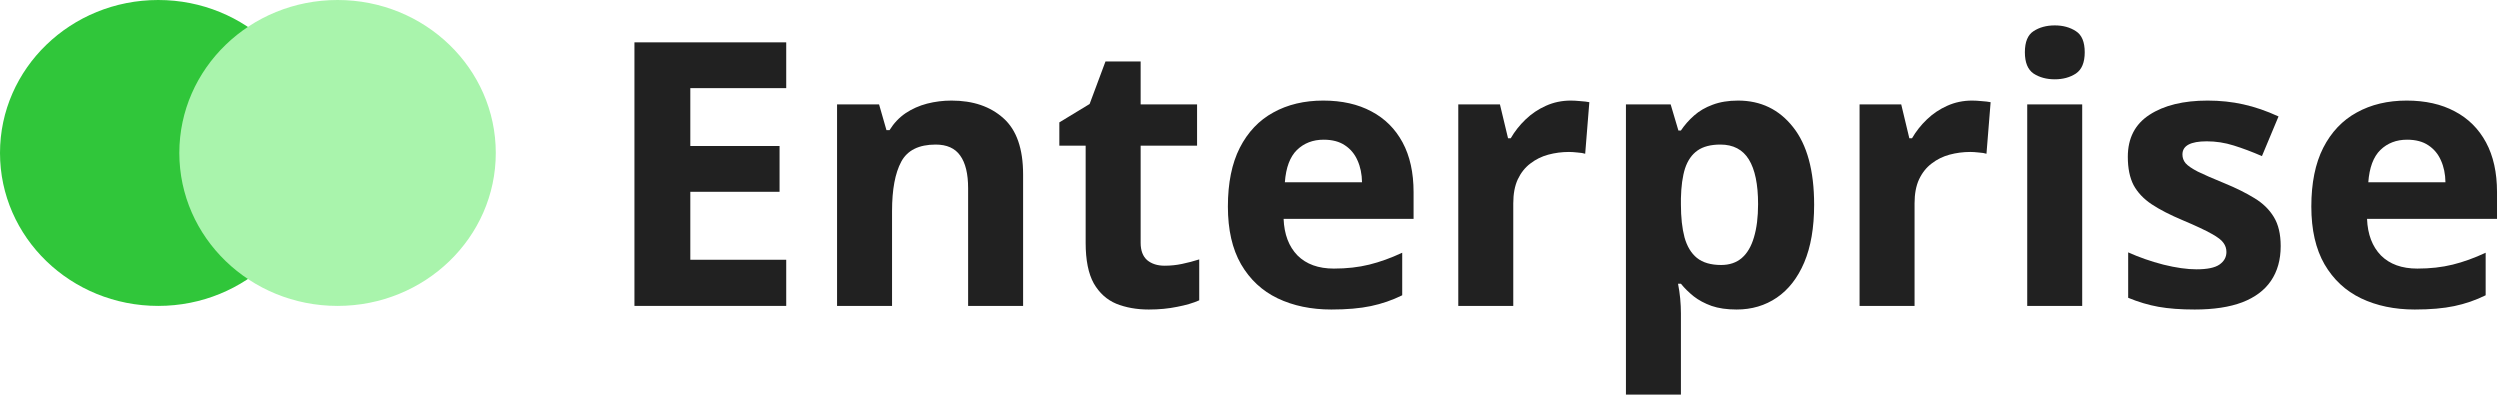 <svg width="237" height="38" viewBox="0 0 237 38" fill="none" xmlns="http://www.w3.org/2000/svg">
<path d="M30 14.5C30 22.508 23.284 29 15 29C6.716 29 0 22.508 0 14.5C0 6.492 6.716 0 15 0C23.284 0 30 6.492 30 14.5Z" fill="#30C63A"/>
<path d="M47 14.5C47 22.508 40.284 29 32 29C23.716 29 17 22.508 17 14.5C17 6.492 23.716 0 32 0C40.284 0 47 6.492 47 14.5Z" fill="#A9F4AC"/>
<path d="M74.534 29H60.145V4.015H74.534V8.355H65.442V13.841H73.902V18.182H65.442V24.625H74.534V29Z" fill="#212121"/>
<path d="M90.206 9.535C92.245 9.535 93.886 10.093 95.127 11.21C96.369 12.315 96.99 14.092 96.99 16.541V29H91.778V17.84C91.778 16.473 91.527 15.442 91.026 14.747C90.536 14.052 89.761 13.705 88.702 13.705C87.107 13.705 86.019 14.246 85.438 15.328C84.856 16.41 84.566 17.971 84.566 20.011V29H79.353V9.894H83.335L84.036 12.337H84.327C84.737 11.677 85.244 11.141 85.848 10.731C86.463 10.321 87.141 10.019 87.881 9.825C88.633 9.632 89.408 9.535 90.206 9.535Z" fill="#212121"/>
<path d="M110.406 25.189C110.975 25.189 111.528 25.132 112.063 25.018C112.61 24.904 113.152 24.762 113.687 24.591V28.47C113.129 28.721 112.434 28.926 111.602 29.085C110.782 29.256 109.882 29.342 108.902 29.342C107.763 29.342 106.737 29.16 105.826 28.795C104.926 28.419 104.214 27.775 103.689 26.864C103.177 25.941 102.92 24.659 102.92 23.019V13.807H100.425V11.602L103.296 9.859L104.8 5.826H108.133V9.894H113.482V13.807H108.133V23.019C108.133 23.748 108.338 24.295 108.748 24.659C109.17 25.012 109.722 25.189 110.406 25.189Z" fill="#212121"/>
<path d="M125.445 9.535C127.211 9.535 128.732 9.876 130.008 10.56C131.284 11.232 132.269 12.212 132.964 13.499C133.659 14.787 134.007 16.359 134.007 18.216V20.746H121.685C121.742 22.215 122.181 23.372 123.001 24.215C123.833 25.047 124.983 25.462 126.453 25.462C127.672 25.462 128.789 25.337 129.803 25.086C130.817 24.836 131.859 24.46 132.93 23.959V27.992C131.985 28.459 130.993 28.801 129.957 29.017C128.931 29.234 127.684 29.342 126.214 29.342C124.3 29.342 122.602 28.989 121.121 28.282C119.651 27.576 118.495 26.499 117.652 25.052C116.82 23.605 116.404 21.782 116.404 19.584C116.404 17.35 116.78 15.493 117.532 14.012C118.296 12.52 119.355 11.403 120.711 10.663C122.067 9.911 123.645 9.535 125.445 9.535ZM125.479 13.243C124.465 13.243 123.622 13.568 122.95 14.217C122.289 14.867 121.907 15.886 121.805 17.276H129.119C129.108 16.502 128.965 15.812 128.692 15.209C128.43 14.605 128.031 14.126 127.496 13.773C126.972 13.42 126.299 13.243 125.479 13.243Z" fill="#212121"/>
<path d="M148.909 9.535C149.171 9.535 149.473 9.552 149.815 9.586C150.168 9.609 150.453 9.643 150.669 9.688L150.276 14.576C150.105 14.519 149.861 14.479 149.542 14.457C149.234 14.422 148.966 14.405 148.738 14.405C148.066 14.405 147.411 14.491 146.773 14.662C146.146 14.832 145.582 15.112 145.081 15.499C144.58 15.875 144.181 16.376 143.885 17.003C143.6 17.618 143.458 18.376 143.458 19.276V29H138.245V9.894H142.193L142.962 13.106H143.218C143.594 12.457 144.061 11.865 144.62 11.329C145.189 10.782 145.833 10.349 146.551 10.03C147.28 9.7 148.066 9.535 148.909 9.535Z" fill="#212121"/>
<path d="M164.769 9.535C166.922 9.535 168.659 10.372 169.981 12.047C171.314 13.722 171.98 16.177 171.98 19.413C171.98 21.577 171.667 23.4 171.041 24.881C170.414 26.351 169.548 27.462 168.443 28.214C167.338 28.966 166.067 29.342 164.632 29.342C163.709 29.342 162.917 29.228 162.256 29C161.596 28.761 161.032 28.459 160.564 28.094C160.097 27.718 159.693 27.32 159.351 26.898H159.078C159.169 27.354 159.237 27.821 159.283 28.299C159.328 28.778 159.351 29.245 159.351 29.701V37.408H154.139V9.894H158.377L159.112 12.372H159.351C159.693 11.859 160.109 11.386 160.599 10.953C161.089 10.52 161.675 10.178 162.359 9.928C163.054 9.666 163.857 9.535 164.769 9.535ZM163.094 13.705C162.182 13.705 161.459 13.893 160.923 14.269C160.388 14.645 159.995 15.209 159.744 15.96C159.505 16.712 159.374 17.664 159.351 18.814V19.378C159.351 20.609 159.465 21.651 159.693 22.506C159.932 23.36 160.325 24.01 160.872 24.454C161.43 24.898 162.194 25.121 163.162 25.121C163.96 25.121 164.615 24.898 165.127 24.454C165.64 24.01 166.022 23.36 166.272 22.506C166.535 21.64 166.666 20.586 166.666 19.344C166.666 17.476 166.375 16.069 165.794 15.123C165.213 14.177 164.313 13.705 163.094 13.705Z" fill="#212121"/>
<path d="M186.951 9.535C187.213 9.535 187.515 9.552 187.857 9.586C188.21 9.609 188.495 9.643 188.711 9.688L188.318 14.576C188.147 14.519 187.903 14.479 187.583 14.457C187.276 14.422 187.008 14.405 186.78 14.405C186.108 14.405 185.453 14.491 184.815 14.662C184.188 14.832 183.624 15.112 183.123 15.499C182.622 15.875 182.223 16.376 181.927 17.003C181.642 17.618 181.5 18.376 181.5 19.276V29H176.287V9.894H180.235L181.004 13.106H181.26C181.636 12.457 182.103 11.865 182.662 11.329C183.231 10.782 183.875 10.349 184.593 10.03C185.322 9.7 186.108 9.535 186.951 9.535Z" fill="#212121"/>
<path d="M197.393 9.894V29H192.181V9.894H197.393ZM194.795 2.408C195.57 2.408 196.237 2.59 196.795 2.955C197.353 3.308 197.632 3.975 197.632 4.955C197.632 5.923 197.353 6.595 196.795 6.971C196.237 7.336 195.57 7.518 194.795 7.518C194.009 7.518 193.337 7.336 192.779 6.971C192.232 6.595 191.958 5.923 191.958 4.955C191.958 3.975 192.232 3.308 192.779 2.955C193.337 2.59 194.009 2.408 194.795 2.408Z" fill="#212121"/>
<path d="M216.209 23.326C216.209 24.625 215.901 25.724 215.286 26.625C214.682 27.513 213.777 28.191 212.569 28.658C211.361 29.114 209.857 29.342 208.057 29.342C206.724 29.342 205.579 29.256 204.622 29.085C203.676 28.915 202.719 28.63 201.751 28.231V23.924C202.788 24.391 203.899 24.779 205.083 25.086C206.28 25.383 207.328 25.531 208.228 25.531C209.242 25.531 209.965 25.383 210.398 25.086C210.843 24.779 211.065 24.38 211.065 23.89C211.065 23.571 210.974 23.286 210.792 23.036C210.621 22.774 210.245 22.483 209.664 22.164C209.083 21.834 208.171 21.406 206.929 20.882C205.733 20.381 204.747 19.874 203.973 19.361C203.209 18.849 202.64 18.245 202.264 17.55C201.899 16.843 201.717 15.949 201.717 14.867C201.717 13.101 202.4 11.773 203.768 10.885C205.146 9.985 206.986 9.535 209.288 9.535C210.472 9.535 211.6 9.654 212.671 9.894C213.754 10.133 214.865 10.514 216.004 11.039L214.432 14.798C213.486 14.388 212.592 14.052 211.749 13.79C210.917 13.528 210.068 13.397 209.202 13.397C208.439 13.397 207.863 13.499 207.476 13.705C207.089 13.91 206.895 14.223 206.895 14.645C206.895 14.952 206.992 15.226 207.186 15.465C207.391 15.704 207.778 15.972 208.348 16.268C208.929 16.553 209.778 16.923 210.894 17.379C211.976 17.823 212.916 18.29 213.714 18.78C214.511 19.259 215.127 19.857 215.56 20.575C215.993 21.281 216.209 22.198 216.209 23.326Z" fill="#212121"/>
<path d="M228.155 9.535C229.921 9.535 231.442 9.876 232.718 10.56C233.994 11.232 234.979 12.212 235.674 13.499C236.369 14.787 236.717 16.359 236.717 18.216V20.746H224.395C224.452 22.215 224.891 23.372 225.711 24.215C226.543 25.047 227.693 25.462 229.163 25.462C230.382 25.462 231.499 25.337 232.513 25.086C233.527 24.836 234.569 24.46 235.64 23.959V27.992C234.695 28.459 233.703 28.801 232.667 29.017C231.641 29.234 230.394 29.342 228.924 29.342C227.01 29.342 225.312 28.989 223.831 28.282C222.361 27.576 221.205 26.499 220.362 25.052C219.53 23.605 219.114 21.782 219.114 19.584C219.114 17.35 219.49 15.493 220.242 14.012C221.006 12.52 222.065 11.403 223.421 10.663C224.777 9.911 226.355 9.535 228.155 9.535ZM228.189 13.243C227.175 13.243 226.332 13.568 225.66 14.217C224.999 14.867 224.617 15.886 224.515 17.276H231.829C231.818 16.502 231.675 15.812 231.402 15.209C231.14 14.605 230.741 14.126 230.206 13.773C229.681 13.42 229.009 13.243 228.189 13.243Z" fill="#212121"/>
</svg>
